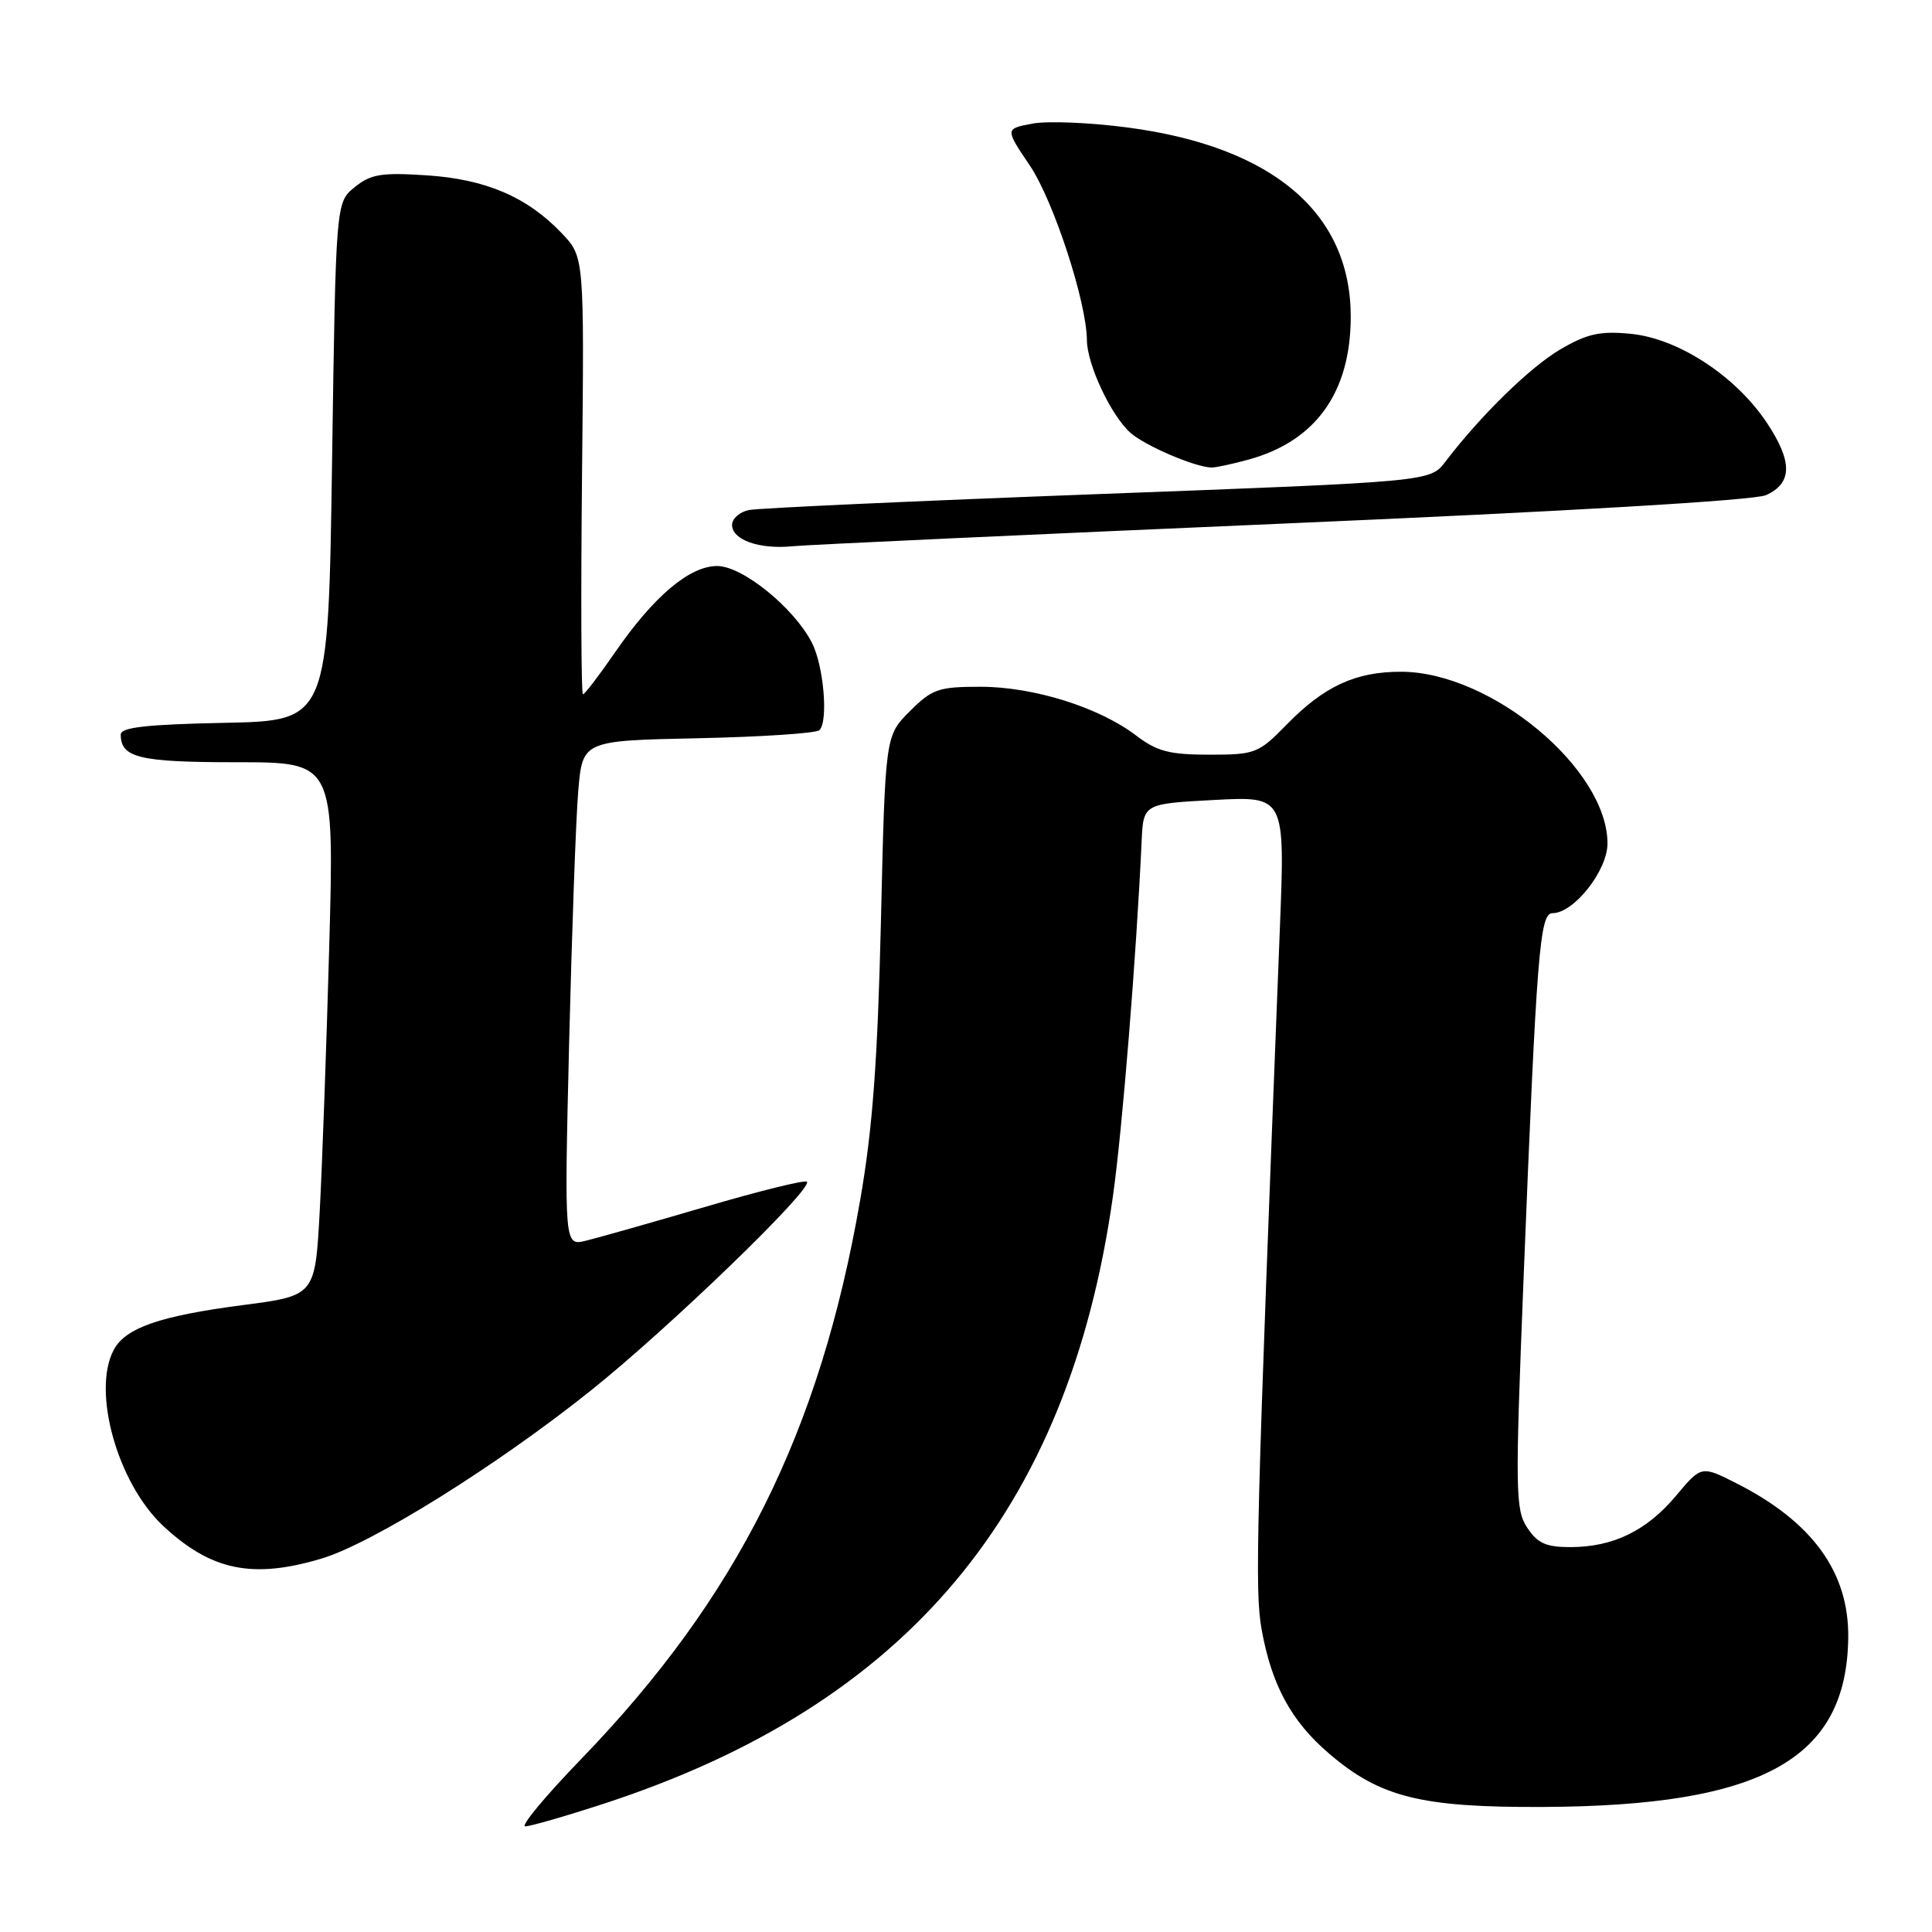<?xml version="1.0" encoding="UTF-8" standalone="no"?>
<!DOCTYPE svg PUBLIC "-//W3C//DTD SVG 1.1//EN" "http://www.w3.org/Graphics/SVG/1.1/DTD/svg11.dtd" >
<svg xmlns="http://www.w3.org/2000/svg" xmlns:xlink="http://www.w3.org/1999/xlink" version="1.1" viewBox="0 0 256 256">
 <g >
 <path fill="currentColor"
d=" M 80.10 238.97 C 120.17 225.87 141.59 200.29 147.47 158.50 C 148.71 149.75 150.58 126.58 151.27 111.50 C 151.50 106.50 151.50 106.50 160.89 106.00 C 170.28 105.50 170.28 105.50 169.59 123.00 C 166.45 202.78 166.24 210.81 167.18 215.96 C 168.51 223.30 171.11 228.09 176.11 232.36 C 182.88 238.16 188.31 239.51 204.50 239.43 C 233.54 239.30 244.71 233.10 244.90 217.00 C 245.01 208.34 240.16 201.65 230.08 196.54 C 225.44 194.19 225.44 194.19 222.07 198.21 C 218.17 202.85 213.74 205.00 208.06 205.00 C 204.85 205.00 203.71 204.48 202.36 202.42 C 200.79 200.04 200.76 197.55 201.87 169.67 C 203.62 126.03 204.02 121.00 205.72 121.00 C 208.55 121.00 213.00 115.35 213.00 111.77 C 213.00 101.88 197.57 89.03 185.65 89.01 C 179.62 89.00 175.46 90.92 170.47 96.03 C 166.76 99.83 166.33 100.00 160.23 100.00 C 154.96 100.00 153.30 99.56 150.54 97.46 C 145.63 93.72 136.96 91.00 129.92 91.00 C 124.35 91.00 123.51 91.29 120.55 94.25 C 117.30 97.50 117.30 97.50 116.73 122.00 C 116.29 140.55 115.63 149.54 113.98 159.00 C 108.64 189.81 97.72 211.67 76.94 233.15 C 72.24 238.02 68.93 242.00 69.60 242.00 C 70.27 242.00 74.99 240.64 80.10 238.97 Z  M 42.57 206.53 C 49.27 204.54 65.78 194.25 78.23 184.30 C 88.61 176.02 107.80 157.47 106.92 156.58 C 106.65 156.32 100.60 157.81 93.47 159.91 C 86.34 162.00 79.21 164.02 77.64 164.40 C 74.77 165.10 74.77 165.10 75.41 138.30 C 75.77 123.56 76.31 108.49 76.62 104.82 C 77.19 98.14 77.19 98.14 92.51 97.82 C 100.94 97.64 108.17 97.16 108.58 96.75 C 109.78 95.55 109.14 88.17 107.57 85.14 C 105.17 80.50 98.37 75.00 95.03 75.00 C 91.36 75.00 86.61 79.02 81.46 86.49 C 79.37 89.52 77.48 92.00 77.24 92.00 C 77.01 92.00 76.96 78.96 77.12 63.03 C 77.42 34.05 77.42 34.05 74.46 30.93 C 69.87 26.10 64.37 23.74 56.50 23.23 C 50.54 22.84 49.13 23.07 47.00 24.80 C 44.50 26.82 44.50 26.82 44.00 61.16 C 43.50 95.50 43.50 95.50 29.75 95.78 C 19.44 95.99 16.00 96.37 16.00 97.33 C 16.00 100.41 18.46 101.00 31.34 101.00 C 44.29 101.00 44.29 101.00 43.63 125.25 C 43.26 138.59 42.69 154.49 42.36 160.59 C 41.75 171.69 41.75 171.69 32.12 172.94 C 21.18 174.37 16.64 175.94 15.08 178.85 C 12.15 184.33 15.57 196.54 21.62 202.19 C 27.97 208.11 33.45 209.25 42.57 206.53 Z  M 170.00 69.38 C 207.70 67.76 232.47 66.30 234.00 65.61 C 237.52 64.02 237.55 61.17 234.09 55.98 C 229.95 49.79 222.36 44.84 216.06 44.23 C 212.00 43.84 210.30 44.22 206.76 46.29 C 202.74 48.65 196.23 55.01 191.50 61.20 C 189.50 63.82 189.50 63.82 145.50 65.47 C 121.30 66.38 100.49 67.33 99.25 67.58 C 98.01 67.83 97.00 68.72 97.00 69.55 C 97.00 71.54 100.63 72.82 105.00 72.38 C 106.92 72.19 136.18 70.84 170.00 69.38 Z  M 165.50 60.88 C 174.34 58.43 178.94 52.01 178.98 42.07 C 179.03 28.26 168.70 19.45 149.46 16.90 C 144.49 16.24 138.80 16.00 136.80 16.38 C 133.17 17.06 133.17 17.06 136.45 21.92 C 139.60 26.60 143.98 39.99 144.02 45.07 C 144.05 48.32 147.22 55.06 149.79 57.35 C 151.73 59.06 158.23 61.86 160.50 61.95 C 161.05 61.97 163.30 61.49 165.50 60.88 Z "/>
</g>
</svg>